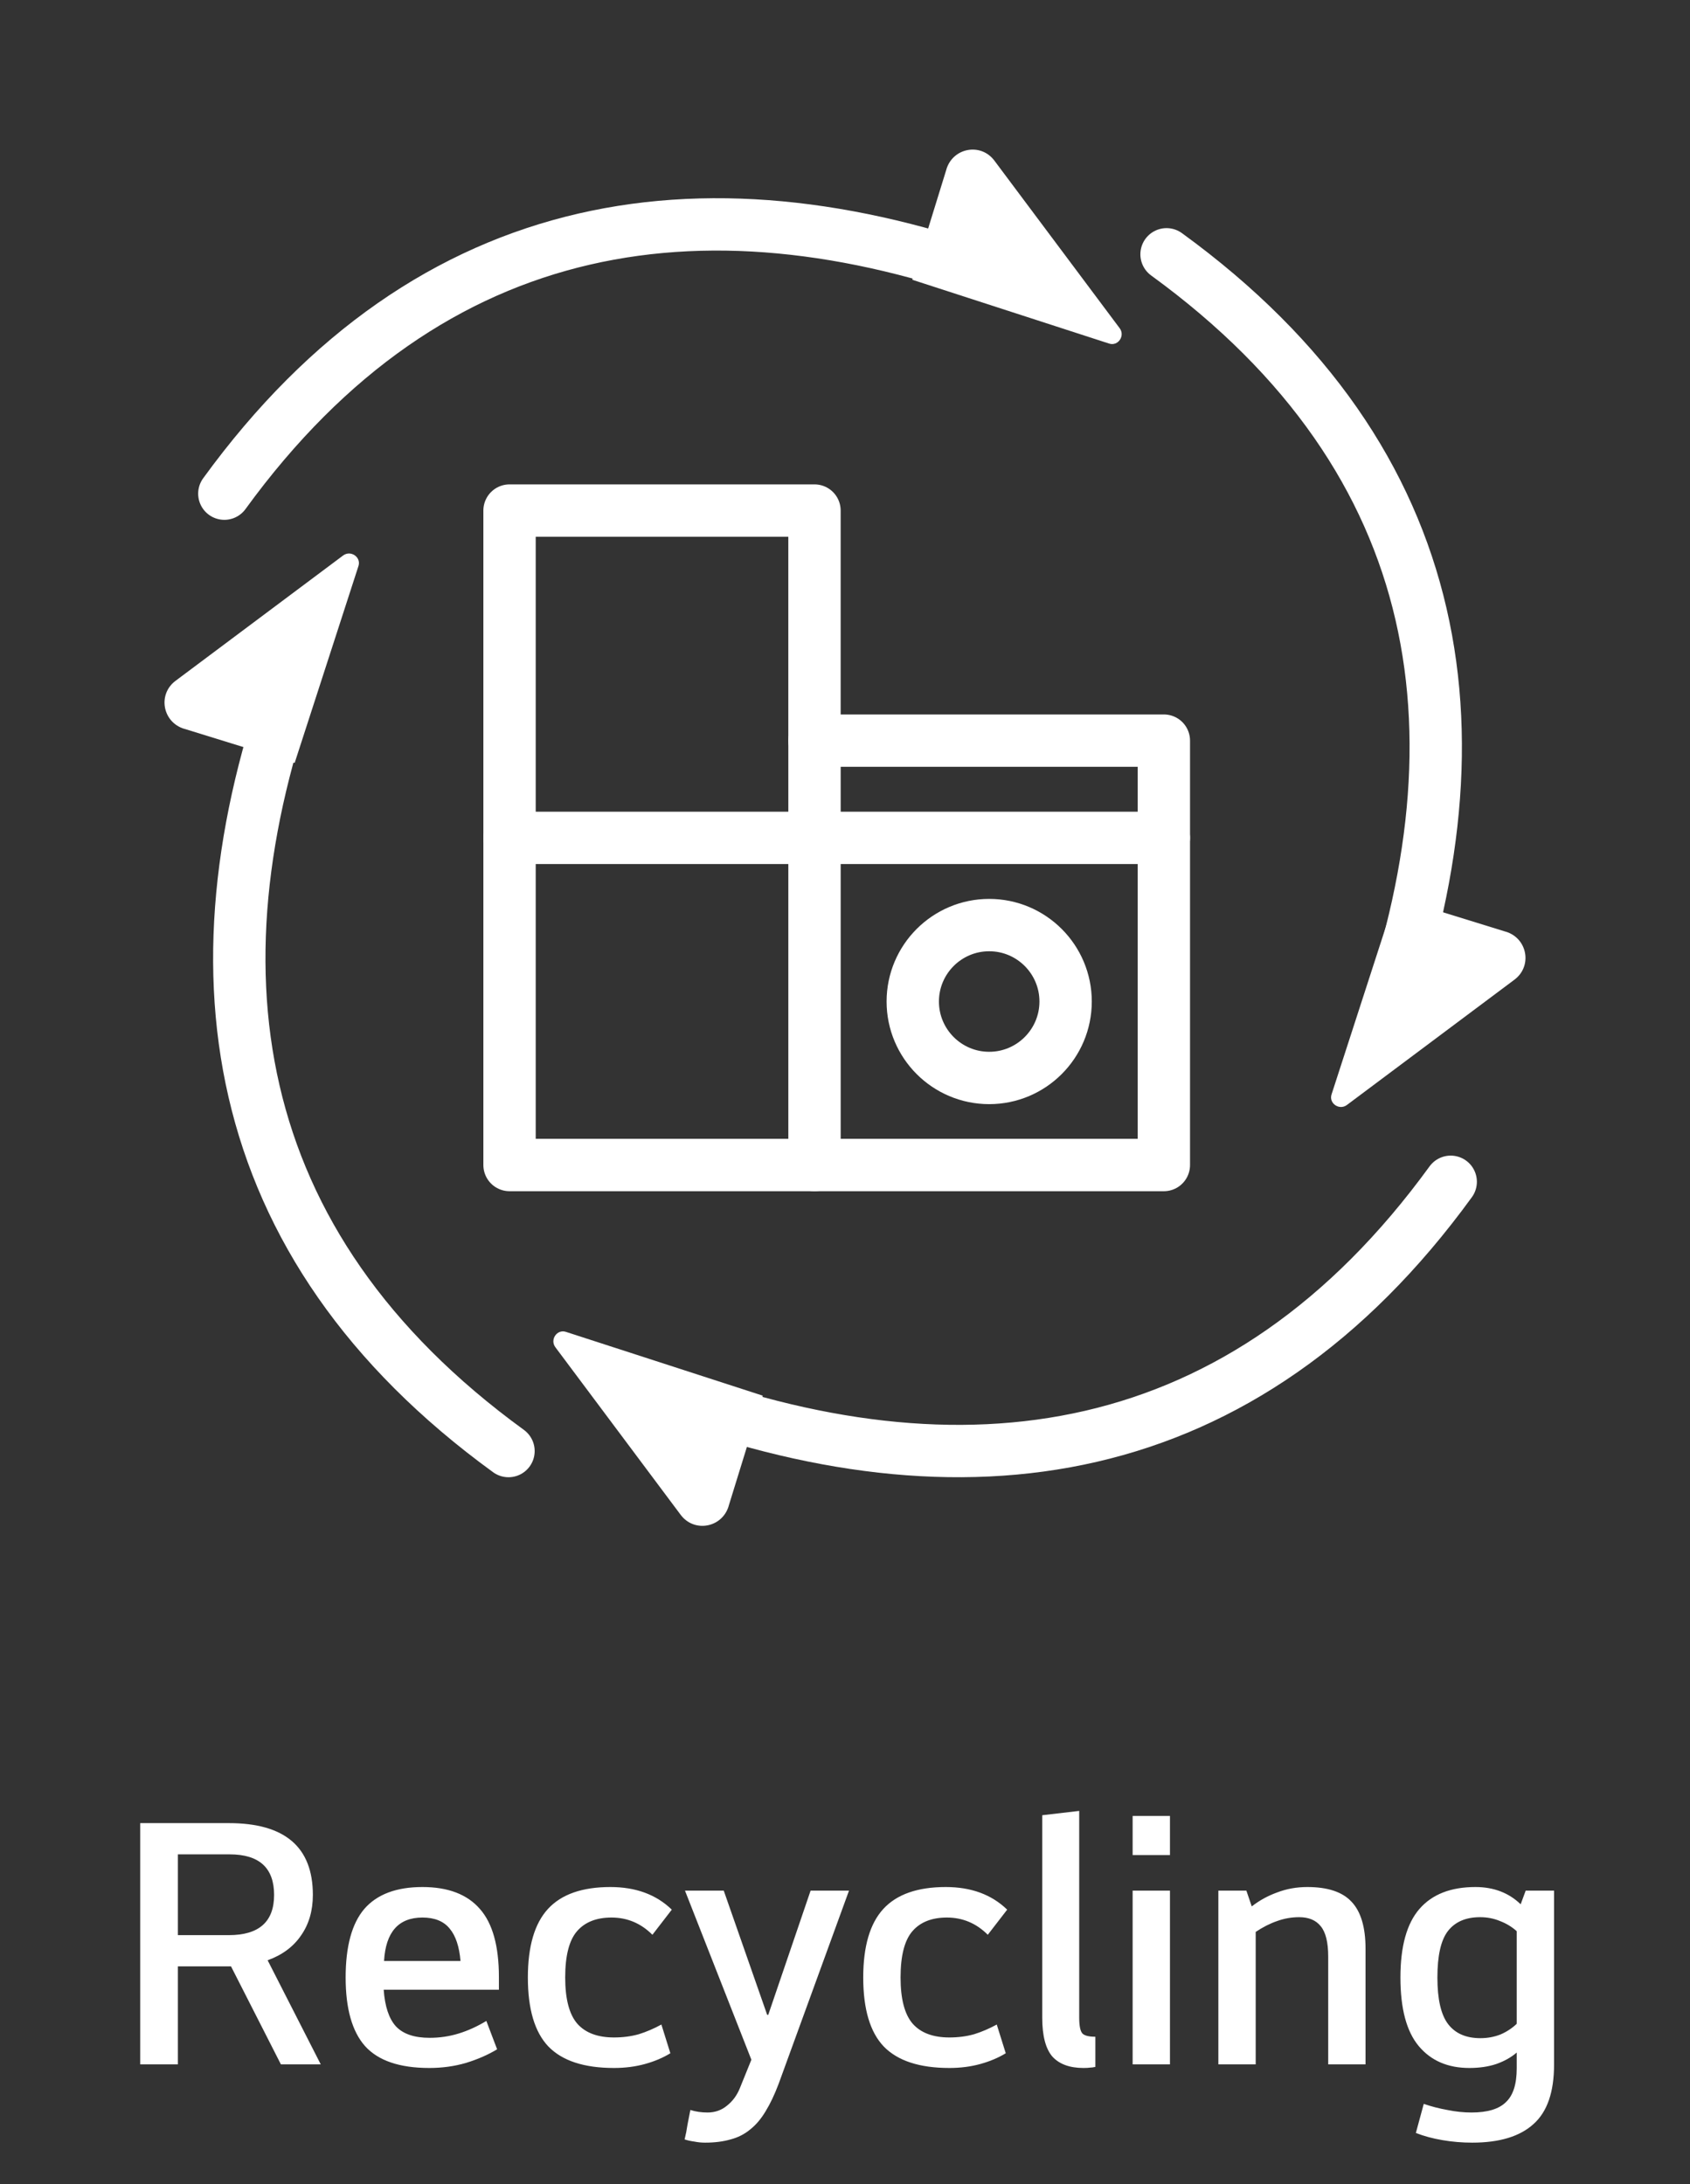<svg width="113" height="146" viewBox="0 0 113 146" fill="none" xmlns="http://www.w3.org/2000/svg">
<rect x="0" y="0" width="113" height="146" fill="#333333" stroke="none"/>
<path d="M68 19.065C47.632 11.313 28.839 13.961 15 33" stroke="white" stroke-width="3.5" stroke-miterlimit="10" stroke-linecap="round"/>
<path d="M63.283 11.317L61 18.702L74.162 22.968C74.758 23.161 75.244 22.45 74.867 21.942L66.489 10.738C65.586 9.53 63.73 9.865 63.283 11.307V11.317Z" fill="white"/>
<path d="M20.065 44C12.313 64.368 14.961 83.161 34 97" stroke="white" stroke-width="3.5" stroke-miterlimit="10" stroke-linecap="round"/>
<path d="M12.317 48.717L19.702 51L23.968 37.838C24.161 37.242 23.45 36.756 22.942 37.133L11.738 45.511C10.53 46.414 10.865 48.27 12.307 48.717H12.317Z" fill="white"/>
<path d="M44 92.935C64.368 100.687 83.161 98.039 97 79" stroke="white" stroke-width="3.5" stroke-miterlimit="10" stroke-linecap="round"/>
<path d="M48.717 100.683L51 93.298L37.838 89.032C37.242 88.839 36.756 89.55 37.133 90.058L45.511 101.262C46.414 102.47 48.27 102.135 48.717 100.693V100.683Z" fill="white"/>
<path d="M91.935 70C99.687 49.632 97.039 30.839 78 17" stroke="white" stroke-width="3.5" stroke-miterlimit="10" stroke-linecap="round"/>
<path d="M100.683 62.283L93.298 60L89.032 73.162C88.839 73.758 89.55 74.244 90.058 73.867L101.262 65.489C102.47 64.586 102.135 62.73 100.693 62.283H100.683Z" fill="white"/>
<path d="M77.82 56.01H34.07" stroke="white" stroke-width="3.5" stroke-linecap="round" stroke-linejoin="round"/>
<path d="M54.46 49.51V34.13H34.07V77.88H54.46H77.82V49.51H54.46Z" stroke="white" stroke-width="3.5" stroke-linecap="round" stroke-linejoin="round"/>
<path d="M71.251 66.95C71.251 69.77 68.961 72.06 66.141 72.06C63.321 72.06 61.031 69.77 61.031 66.95C61.031 64.13 63.321 61.84 66.141 61.84C68.961 61.84 71.251 64.13 71.251 66.95Z" stroke="white" stroke-width="3.5" stroke-linecap="round" stroke-linejoin="round"/>
<path d="M54.461 49.51V77.88" stroke="white" stroke-width="3.5" stroke-linecap="round" stroke-linejoin="round"/>
<path d="M11.895 123.96V129.36H15.303C17.319 129.36 18.327 128.464 18.327 126.672C18.327 124.864 17.335 123.96 15.351 123.96H11.895ZM9.375 138V121.872H15.303C19.047 121.872 20.919 123.472 20.919 126.672C20.919 127.728 20.655 128.632 20.127 129.384C19.615 130.136 18.871 130.688 17.895 131.04L21.447 138H18.783L15.447 131.448H11.895V138H9.375ZM28.703 138.24C26.719 138.24 25.287 137.752 24.407 136.776C23.543 135.8 23.111 134.272 23.111 132.192C23.111 130.112 23.527 128.584 24.359 127.608C25.207 126.632 26.503 126.144 28.247 126.144C29.959 126.144 31.239 126.632 32.087 127.608C32.935 128.568 33.359 130.088 33.359 132.168V133.008H25.655C25.735 134.128 26.007 134.944 26.471 135.456C26.951 135.968 27.703 136.224 28.727 136.224C29.399 136.224 30.047 136.128 30.671 135.936C31.295 135.744 31.911 135.464 32.519 135.096L33.239 136.992C32.631 137.36 31.935 137.664 31.151 137.904C30.383 138.128 29.567 138.24 28.703 138.24ZM30.791 131.088C30.711 130.128 30.471 129.408 30.071 128.928C29.671 128.432 29.063 128.184 28.247 128.184C26.647 128.184 25.791 129.152 25.679 131.088H30.791ZM41.055 136.2C41.647 136.2 42.199 136.128 42.711 135.984C43.223 135.824 43.727 135.608 44.223 135.336L44.823 137.256C44.327 137.56 43.759 137.8 43.119 137.976C42.479 138.152 41.791 138.24 41.055 138.24C39.055 138.24 37.591 137.76 36.663 136.8C35.751 135.84 35.295 134.304 35.295 132.192C35.295 130.112 35.743 128.584 36.639 127.608C37.535 126.632 38.927 126.144 40.815 126.144C42.511 126.144 43.879 126.648 44.919 127.656L43.623 129.336C42.855 128.568 41.943 128.184 40.887 128.184C39.879 128.184 39.111 128.488 38.583 129.096C38.055 129.704 37.791 130.736 37.791 132.192C37.791 133.632 38.063 134.664 38.607 135.288C39.151 135.896 39.967 136.2 41.055 136.2ZM45.8 126.384H48.392L51.296 134.688H51.368L54.2 126.384H56.768L52.064 139.296C51.792 140.016 51.504 140.624 51.2 141.12C50.896 141.632 50.552 142.04 50.168 142.344C49.784 142.664 49.344 142.888 48.848 143.016C48.352 143.16 47.784 143.232 47.144 143.232C46.904 143.232 46.664 143.208 46.424 143.16C46.184 143.128 45.968 143.08 45.776 143.016C45.856 142.696 45.92 142.368 45.968 142.032C46.032 141.712 46.096 141.384 46.16 141.048C46.512 141.16 46.896 141.216 47.312 141.216C47.808 141.216 48.24 141.064 48.608 140.76C48.992 140.456 49.28 140.064 49.472 139.584L50.24 137.688L45.8 126.384ZM63.48 136.2C64.072 136.2 64.624 136.128 65.135 135.984C65.647 135.824 66.151 135.608 66.647 135.336L67.248 137.256C66.751 137.56 66.183 137.8 65.543 137.976C64.903 138.152 64.216 138.24 63.48 138.24C61.48 138.24 60.016 137.76 59.087 136.8C58.175 135.84 57.719 134.304 57.719 132.192C57.719 130.112 58.167 128.584 59.063 127.608C59.959 126.632 61.352 126.144 63.239 126.144C64.936 126.144 66.303 126.648 67.344 127.656L66.047 129.336C65.279 128.568 64.368 128.184 63.312 128.184C62.303 128.184 61.535 128.488 61.008 129.096C60.48 129.704 60.215 130.736 60.215 132.192C60.215 133.632 60.487 134.664 61.032 135.288C61.575 135.896 62.392 136.2 63.48 136.2ZM72.16 121.056V134.88C72.16 135.424 72.232 135.776 72.376 135.936C72.52 136.08 72.808 136.152 73.24 136.152V138.168C73.096 138.2 72.976 138.216 72.88 138.216C72.784 138.232 72.64 138.24 72.448 138.24C71.52 138.24 70.824 137.984 70.36 137.472C69.912 136.944 69.688 136.08 69.688 134.88V121.344L72.16 121.056ZM75.732 126.384H78.228V138H75.732V126.384ZM75.732 121.392H78.228V124.008H75.732V121.392ZM83.697 127.44C84.209 127.04 84.777 126.728 85.401 126.504C86.025 126.264 86.697 126.144 87.417 126.144C88.777 126.144 89.761 126.472 90.369 127.128C90.993 127.784 91.305 128.832 91.305 130.272V138H88.809V130.8C88.809 129.84 88.641 129.16 88.305 128.76C87.985 128.36 87.505 128.16 86.865 128.16C86.353 128.16 85.857 128.248 85.377 128.424C84.913 128.584 84.441 128.824 83.961 129.144V138H81.465V126.384H83.337L83.697 127.44ZM103.91 126.384V138.024C103.91 139.848 103.454 141.168 102.542 141.984C101.63 142.816 100.262 143.232 98.438 143.232C97.766 143.232 97.102 143.176 96.446 143.064C95.79 142.952 95.198 142.792 94.67 142.584L95.198 140.64C95.71 140.816 96.238 140.952 96.782 141.048C97.326 141.16 97.862 141.216 98.39 141.216C99.462 141.216 100.23 140.984 100.694 140.52C101.174 140.072 101.414 139.32 101.414 138.264V137.208C101.046 137.528 100.59 137.784 100.046 137.976C99.518 138.152 98.918 138.24 98.246 138.24C96.806 138.24 95.678 137.752 94.862 136.776C94.046 135.8 93.638 134.272 93.638 132.192C93.638 130.112 94.062 128.584 94.91 127.608C95.758 126.632 97.006 126.144 98.654 126.144C99.87 126.144 100.878 126.528 101.678 127.296L102.014 126.384H103.91ZM98.966 128.16C98.006 128.16 97.286 128.472 96.806 129.096C96.342 129.704 96.11 130.736 96.11 132.192C96.11 133.648 96.35 134.688 96.83 135.312C97.31 135.936 98.03 136.248 98.99 136.248C99.454 136.248 99.894 136.168 100.31 136.008C100.726 135.832 101.094 135.592 101.414 135.288V129.096C101.094 128.808 100.726 128.584 100.31 128.424C99.894 128.248 99.446 128.16 98.966 128.16Z" fill="white"/>
</svg>
